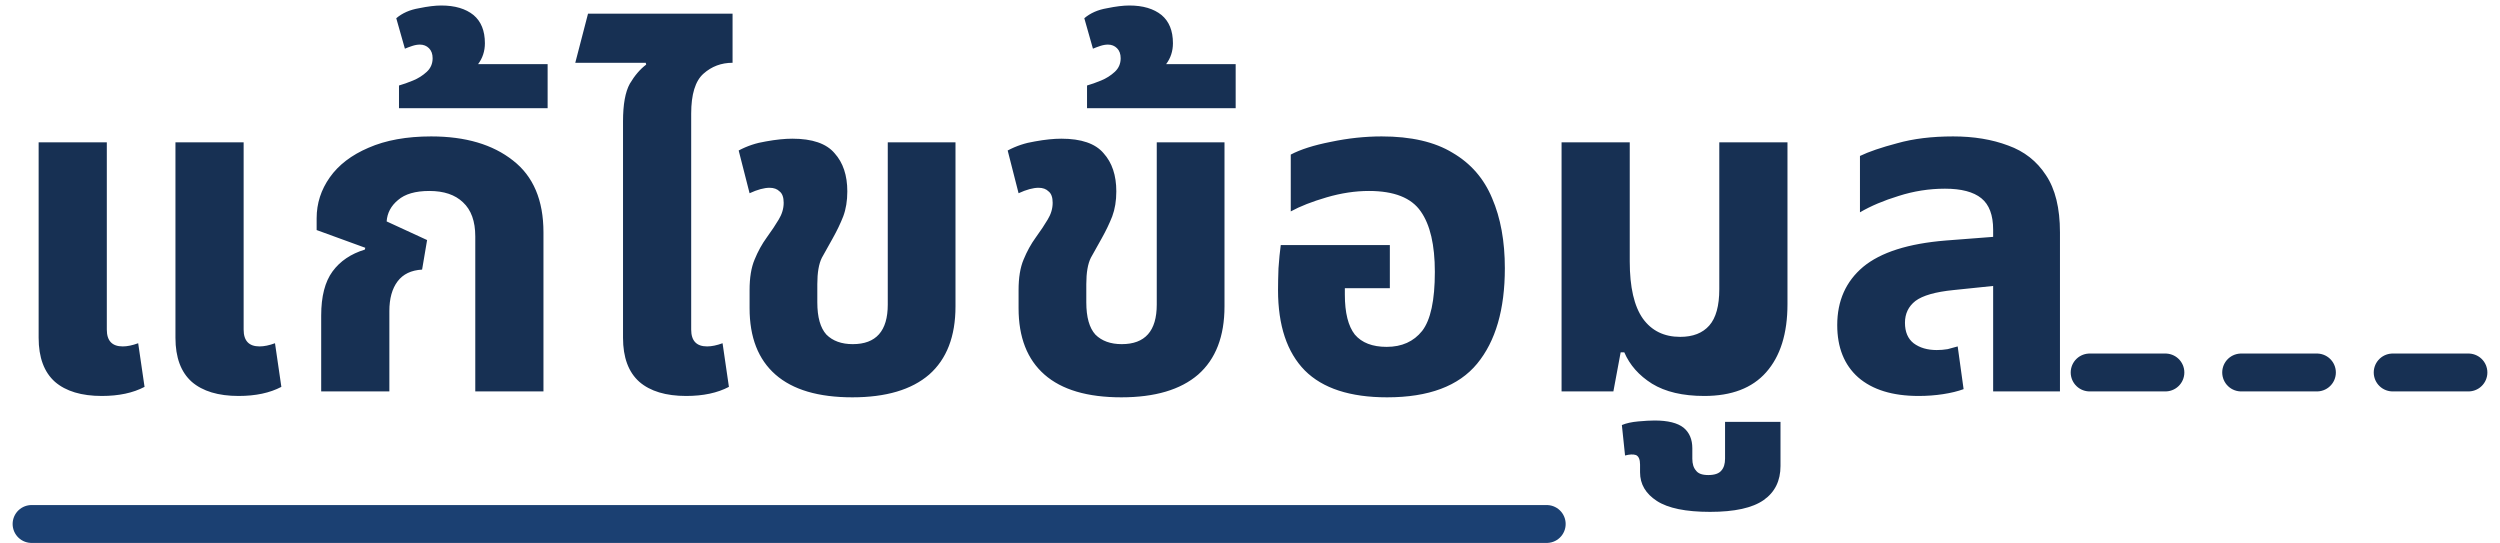<svg width="198" height="43" viewBox="0 0 198 43" fill="none" xmlns="http://www.w3.org/2000/svg">
<path d="M8.064 31.36C6.456 31.36 5.22 30.988 4.356 30.244C3.492 29.476 3.06 28.312 3.06 26.752V11.272H8.46V26.104C8.46 26.992 8.88 27.436 9.72 27.436C10.08 27.436 10.488 27.352 10.944 27.184L11.448 30.64C10.536 31.12 9.408 31.36 8.064 31.36ZM18.9 31.36C17.292 31.36 16.056 30.988 15.192 30.244C14.328 29.476 13.896 28.312 13.896 26.752V11.272H19.296V26.104C19.296 26.992 19.716 27.436 20.556 27.436C20.916 27.436 21.324 27.352 21.78 27.184L22.284 30.64C21.372 31.12 20.244 31.36 18.9 31.36ZM25.438 31V24.988C25.438 23.476 25.738 22.312 26.338 21.496C26.938 20.68 27.79 20.104 28.894 19.768L28.93 19.624L25.078 18.22V17.284C25.078 16.108 25.426 15.028 26.122 14.044C26.818 13.06 27.838 12.28 29.182 11.704C30.55 11.104 32.206 10.804 34.15 10.804C36.862 10.804 39.022 11.44 40.63 12.712C42.238 13.96 43.042 15.856 43.042 18.4V31H37.642V18.724C37.642 17.524 37.318 16.624 36.67 16.024C36.046 15.424 35.158 15.124 34.006 15.124C32.902 15.124 32.074 15.364 31.522 15.844C30.97 16.3 30.67 16.864 30.622 17.536L33.826 19.012L33.43 21.352C32.566 21.4 31.918 21.712 31.486 22.288C31.054 22.864 30.838 23.644 30.838 24.628V31H25.438ZM31.6 8.572V6.772C31.936 6.676 32.308 6.544 32.716 6.376C33.124 6.208 33.484 5.98 33.796 5.692C34.108 5.404 34.264 5.044 34.264 4.612C34.264 4.276 34.168 4.012 33.976 3.82C33.784 3.628 33.544 3.532 33.256 3.532C33.064 3.532 32.86 3.568 32.644 3.64C32.428 3.712 32.236 3.784 32.068 3.856L31.384 1.444C31.864 1.036 32.464 0.772 33.184 0.652C33.88 0.508 34.468 0.436 34.948 0.436C36.028 0.436 36.88 0.688 37.504 1.192C38.104 1.696 38.404 2.44 38.404 3.424C38.404 4.048 38.224 4.6 37.864 5.08H43.372V8.572H31.6ZM54.346 31.36C52.739 31.36 51.502 30.988 50.639 30.244C49.775 29.476 49.343 28.312 49.343 26.752V9.616C49.343 8.272 49.523 7.276 49.883 6.628C50.267 5.98 50.699 5.476 51.178 5.116L51.142 4.972H45.562L46.571 1.084H58.019V4.972C57.13 4.972 56.362 5.26 55.715 5.836C55.066 6.412 54.742 7.468 54.742 9.004V26.104C54.742 26.992 55.163 27.436 56.002 27.436C56.362 27.436 56.77 27.352 57.227 27.184L57.73 30.64C56.819 31.12 55.691 31.36 54.346 31.36ZM67.503 31.468C64.815 31.468 62.787 30.868 61.419 29.668C60.051 28.468 59.367 26.716 59.367 24.412V22.972C59.367 21.988 59.499 21.184 59.763 20.56C60.027 19.912 60.351 19.324 60.735 18.796C61.119 18.268 61.431 17.8 61.671 17.392C61.935 16.96 62.067 16.516 62.067 16.06C62.067 15.628 61.959 15.328 61.743 15.16C61.551 14.968 61.287 14.872 60.951 14.872C60.519 14.872 59.991 15.016 59.367 15.304L58.503 11.92C59.175 11.56 59.895 11.32 60.663 11.2C61.455 11.056 62.151 10.984 62.751 10.984C64.335 10.984 65.451 11.368 66.099 12.136C66.771 12.88 67.107 13.888 67.107 15.16C67.107 15.904 66.999 16.564 66.783 17.14C66.567 17.692 66.291 18.268 65.955 18.868C65.643 19.42 65.355 19.936 65.091 20.416C64.851 20.896 64.731 21.592 64.731 22.504V23.944C64.731 25.12 64.971 25.972 65.451 26.5C65.955 27.004 66.651 27.256 67.539 27.256C69.387 27.256 70.311 26.212 70.311 24.124V11.272H75.675V24.268C75.675 26.644 74.979 28.444 73.587 29.668C72.195 30.868 70.167 31.468 67.503 31.468ZM88.808 31.468C86.12 31.468 84.091 30.868 82.724 29.668C81.356 28.468 80.671 26.716 80.671 24.412V22.972C80.671 21.988 80.803 21.184 81.067 20.56C81.332 19.912 81.656 19.324 82.04 18.796C82.424 18.268 82.736 17.8 82.975 17.392C83.24 16.96 83.371 16.516 83.371 16.06C83.371 15.628 83.263 15.328 83.047 15.16C82.856 14.968 82.591 14.872 82.255 14.872C81.823 14.872 81.296 15.016 80.671 15.304L79.808 11.92C80.48 11.56 81.2 11.32 81.968 11.2C82.76 11.056 83.456 10.984 84.055 10.984C85.639 10.984 86.755 11.368 87.403 12.136C88.076 12.88 88.412 13.888 88.412 15.16C88.412 15.904 88.303 16.564 88.088 17.14C87.871 17.692 87.596 18.268 87.26 18.868C86.948 19.42 86.659 19.936 86.395 20.416C86.156 20.896 86.035 21.592 86.035 22.504V23.944C86.035 25.12 86.275 25.972 86.755 26.5C87.26 27.004 87.956 27.256 88.844 27.256C90.692 27.256 91.615 26.212 91.615 24.124V11.272H96.98V24.268C96.98 26.644 96.284 28.444 94.891 29.668C93.499 30.868 91.472 31.468 88.808 31.468ZM86.093 8.572V6.772C86.429 6.676 86.801 6.544 87.209 6.376C87.617 6.208 87.977 5.98 88.289 5.692C88.601 5.404 88.757 5.044 88.757 4.612C88.757 4.276 88.661 4.012 88.469 3.82C88.277 3.628 88.037 3.532 87.749 3.532C87.557 3.532 87.353 3.568 87.137 3.64C86.921 3.712 86.729 3.784 86.561 3.856L85.877 1.444C86.357 1.036 86.957 0.772 87.677 0.652C88.373 0.508 88.961 0.436 89.441 0.436C90.521 0.436 91.373 0.688 91.997 1.192C92.597 1.696 92.897 2.44 92.897 3.424C92.897 4.048 92.717 4.6 92.357 5.08H97.865V8.572H86.093ZM109.86 31.468C106.932 31.468 104.76 30.76 103.344 29.344C101.928 27.904 101.22 25.78 101.22 22.972C101.22 22.492 101.232 21.916 101.256 21.244C101.304 20.548 101.364 19.936 101.436 19.408H110.076V22.828H106.512V23.332C106.512 24.772 106.776 25.828 107.304 26.5C107.856 27.148 108.696 27.472 109.824 27.472C111.024 27.472 111.96 27.052 112.632 26.212C113.304 25.348 113.64 23.788 113.64 21.532C113.64 19.396 113.268 17.8 112.524 16.744C111.78 15.664 110.412 15.124 108.42 15.124C107.34 15.124 106.224 15.292 105.072 15.628C103.92 15.964 102.972 16.336 102.228 16.744V12.244C102.996 11.836 104.052 11.5 105.396 11.236C106.764 10.948 108.108 10.804 109.428 10.804C111.756 10.804 113.628 11.236 115.044 12.1C116.484 12.94 117.528 14.14 118.176 15.7C118.848 17.26 119.184 19.108 119.184 21.244C119.184 24.508 118.452 27.028 116.988 28.804C115.524 30.58 113.148 31.468 109.86 31.468ZM134.98 31.36C133.276 31.36 131.896 31.036 130.84 30.388C129.808 29.74 129.076 28.912 128.644 27.904H128.356L127.78 31H123.676V11.272H129.076V20.704C129.076 22.744 129.424 24.256 130.12 25.24C130.816 26.2 131.8 26.68 133.072 26.68C134.08 26.68 134.848 26.38 135.376 25.78C135.904 25.18 136.168 24.22 136.168 22.9V11.272H141.568V24.088C141.568 26.416 141.004 28.216 139.876 29.488C138.772 30.736 137.14 31.36 134.98 31.36ZM135.436 40.54C133.516 40.54 132.112 40.252 131.224 39.676C130.336 39.1 129.892 38.344 129.892 37.408V36.796C129.892 36.388 129.784 36.136 129.568 36.04C129.352 35.968 129.064 35.98 128.704 36.076L128.452 33.664C128.788 33.52 129.22 33.424 129.748 33.376C130.276 33.328 130.708 33.304 131.044 33.304C132.1 33.304 132.868 33.496 133.348 33.88C133.804 34.264 134.032 34.804 134.032 35.5V36.328C134.032 36.736 134.128 37.048 134.32 37.264C134.488 37.504 134.812 37.624 135.292 37.624C135.796 37.624 136.144 37.504 136.336 37.264C136.528 37.048 136.624 36.736 136.624 36.328V33.412H141.016V36.904C141.016 38.08 140.572 38.98 139.684 39.604C138.796 40.228 137.38 40.54 135.436 40.54ZM151.953 31.36C149.889 31.36 148.293 30.868 147.165 29.884C146.061 28.9 145.509 27.52 145.509 25.744C145.509 23.824 146.193 22.288 147.561 21.136C148.953 19.984 151.137 19.288 154.113 19.048L157.857 18.76V18.184C157.857 17.032 157.545 16.204 156.921 15.7C156.297 15.196 155.337 14.944 154.041 14.944C152.793 14.944 151.569 15.136 150.369 15.52C149.193 15.88 148.173 16.312 147.309 16.816V12.352C148.005 12.016 148.989 11.68 150.261 11.344C151.533 10.984 153.009 10.804 154.689 10.804C156.321 10.804 157.773 11.044 159.045 11.524C160.317 11.98 161.313 12.76 162.033 13.864C162.777 14.968 163.149 16.48 163.149 18.4V31H157.857V22.648L154.725 22.972C153.285 23.116 152.277 23.404 151.701 23.836C151.149 24.268 150.873 24.844 150.873 25.564C150.873 26.284 151.101 26.824 151.557 27.184C152.037 27.544 152.649 27.724 153.393 27.724C153.681 27.724 153.969 27.7 154.257 27.652C154.545 27.58 154.809 27.508 155.049 27.436L155.517 30.82C155.061 30.988 154.521 31.12 153.897 31.216C153.273 31.312 152.625 31.36 151.953 31.36Z" fill="#173053"/>
<line x1="2.5" y1="41.5" x2="122.5" y2="41.5" stroke="#1B4072" stroke-width="3" stroke-linecap="round"/>
<line x1="165.5" y1="29.5" x2="196.5" y2="29.5" stroke="#173053" stroke-width="3" stroke-linecap="round" stroke-dasharray="6 6"/>
</svg>
